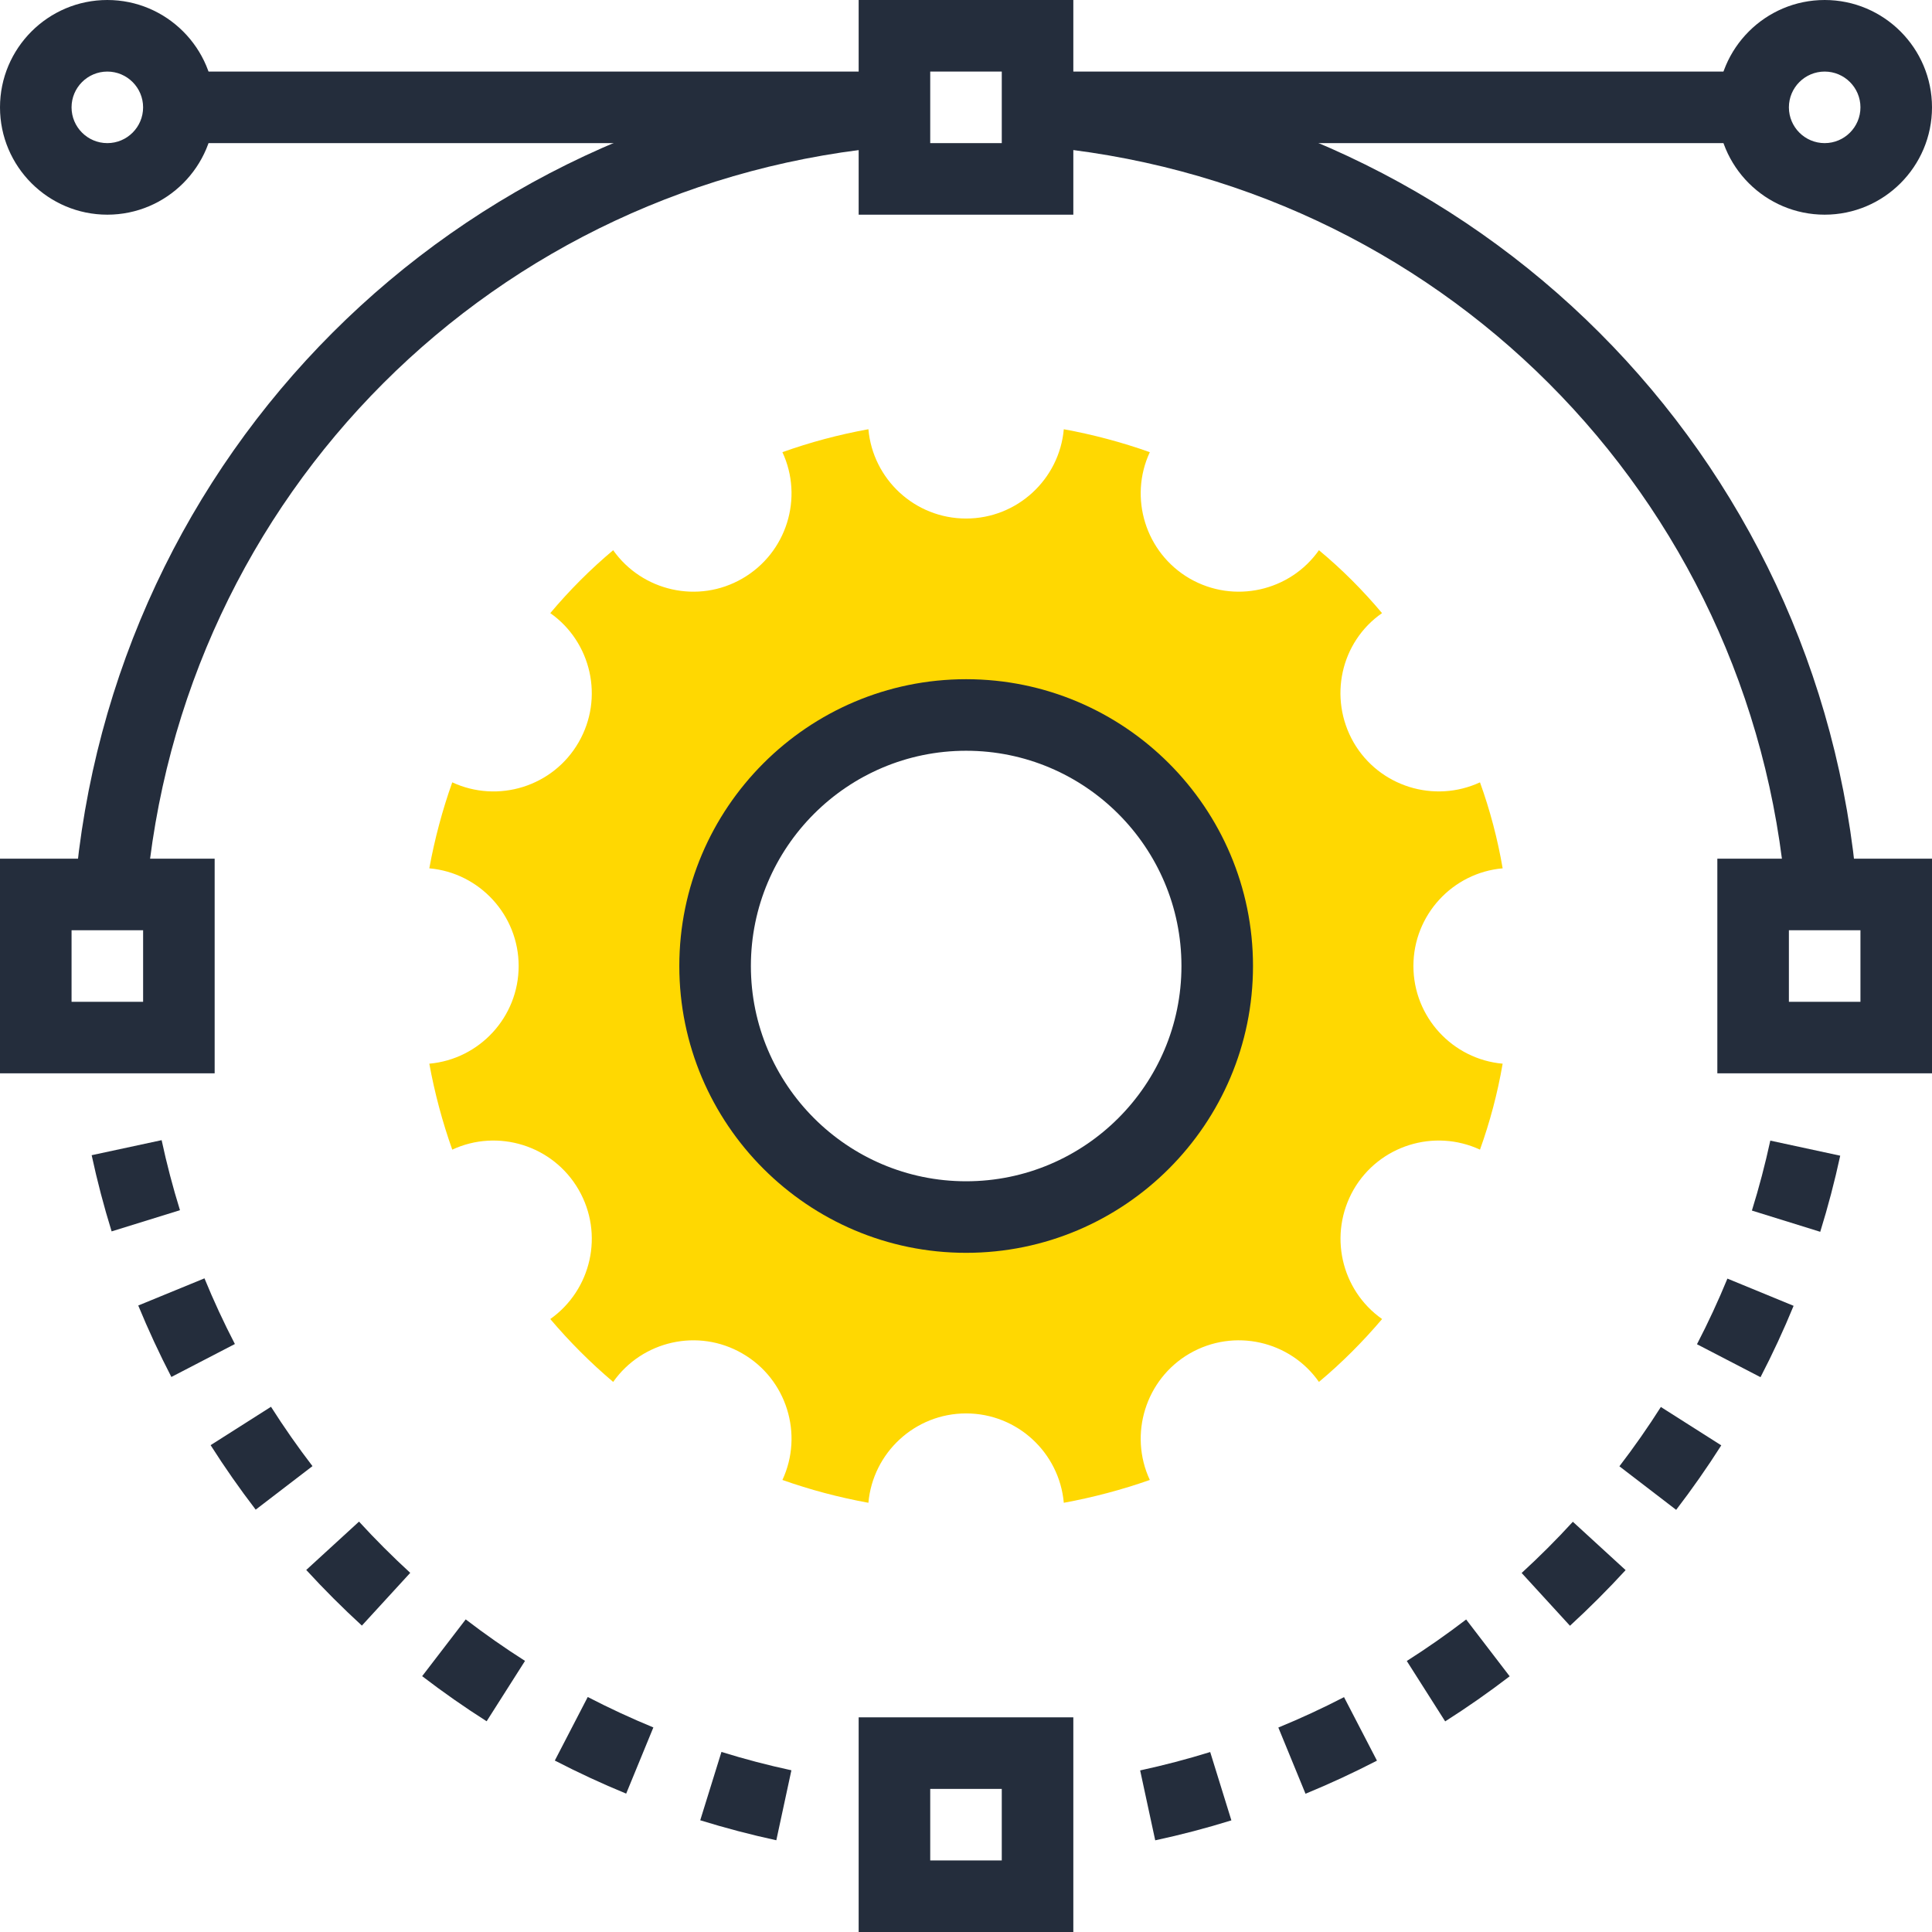 <?xml version="1.0" encoding="iso-8859-1"?>
<!-- Generator: Adobe Illustrator 19.0.0, SVG Export Plug-In . SVG Version: 6.00 Build 0)  -->
<svg version="1.1" id="Layer_1" xmlns="http://www.w3.org/2000/svg" xmlns:xlink="http://www.w3.org/1999/xlink" x="0px" y="0px"
	 viewBox="0 0 512 512" style="enable-background:new 0 0 512 512;" xml:space="preserve">
<path style="fill:#ffd801;" d="M374.569,255.995c0-13.548,10.417-24.717,23.649-25.879c-1.344-7.859-3.379-15.496-6.006-22.787
	c-12.111,5.609-26.698,1.142-33.49-10.583c-6.738-11.766-3.456-26.621,7.529-34.263c-5.066-6.034-10.627-11.62-16.717-16.671
	c-7.621,10.834-22.451,14.303-34.266,7.501c-11.692-6.797-16.182-21.389-10.555-33.482c-7.355-2.614-14.996-4.652-22.794-6.08
	c-1.185,13.261-12.344,23.665-25.892,23.665c-13.578,0-24.709-10.404-25.892-23.665c-7.862,1.428-15.473,3.464-22.787,6.08
	c5.629,12.091,1.149,26.683-10.606,33.482c-11.738,6.802-26.586,3.336-34.245-7.501c-6.029,5.051-11.597,10.634-16.666,16.671
	c10.857,7.642,14.31,22.497,7.496,34.263c-6.784,11.738-21.368,16.197-33.475,10.583c-2.593,7.293-4.649,14.93-6.08,22.787
	c13.251,1.162,23.677,12.36,23.677,25.879c0,13.568-10.427,24.719-23.677,25.894c1.431,7.854,3.487,15.47,6.08,22.779
	c12.096-5.622,26.688-1.142,33.475,10.588c6.82,11.807,3.361,26.614-7.496,34.304c5.069,5.98,10.637,11.569,16.666,16.663
	c7.66-10.88,22.508-14.331,34.245-7.529c11.763,6.779,16.236,21.422,10.606,33.51c7.311,2.583,14.925,4.618,22.787,6.049
	c1.183-13.274,12.339-23.683,25.892-23.683c13.558,0,24.707,10.409,25.892,23.683c7.798-1.434,15.439-3.466,22.794-6.049
	c-5.627-12.088-1.137-26.729,10.555-33.51c11.814-6.807,26.644-3.351,34.266,7.529c6.1-5.094,11.651-10.683,16.735-16.663
	c-10.921-7.693-14.285-22.497-7.547-34.304c6.792-11.738,21.379-16.21,33.49-10.588c2.624-7.309,4.659-14.925,6.006-22.779
	C384.988,280.712,374.569,269.563,374.569,255.995z M256.031,322.522c-36.754,0-66.54-29.747-66.54-66.529
	c0-36.762,29.786-66.516,66.54-66.516c36.716,0,66.542,29.755,66.542,66.516C322.573,292.774,292.746,322.522,256.031,322.522z"/>
<g>
	<path style="fill:#242D3C;" d="M256.031,332.012c-41.907,0-76.006-34.099-76.006-76.009c0-41.912,34.099-76.006,76.006-76.006
		c41.925,0,76.027,34.094,76.027,76.006C332.058,297.912,297.956,332.012,256.031,332.012z M256.031,198.958
		c-31.455,0-57.039,25.59-57.039,57.044c0,31.457,25.585,57.047,57.039,57.047c31.467,0,57.065-25.59,57.065-57.047
		C313.096,224.548,287.498,198.958,256.031,198.958z"/>
	<path style="fill:#242D3C;" d="M38.692,237.814l-18.903-1.551C29.33,120.376,120.371,29.332,236.257,19.794l1.554,18.893
		C131.213,47.468,47.468,131.215,38.692,237.814z"/>
	<path style="fill:#242D3C;" d="M306.145,487.706l-3.994-18.527c6.221-1.347,12.467-2.982,18.563-4.872l5.614,18.109
		C319.703,484.475,312.906,486.257,306.145,487.706z M345.974,475.361l-7.201-17.546c5.891-2.419,11.748-5.128,17.408-8.056
		l8.727,16.832C358.751,469.773,352.376,472.73,345.974,475.361z M382.986,456.184l-10.171-16.005
		c5.363-3.407,10.657-7.112,15.731-10.998l11.533,15.053C394.568,448.461,388.818,452.48,382.986,456.184z M416.059,430.843
		l-12.808-13.988c4.7-4.301,9.267-8.868,13.573-13.571l13.98,12.813C426.127,421.199,421.166,426.158,416.059,430.843z
		 M444.201,400.125l-15.045-11.543c3.886-5.066,7.588-10.358,10.99-15.718l16.008,10.173
		C452.449,388.864,448.425,394.614,444.201,400.125z M466.552,364.969l-16.837-8.732c2.934-5.655,5.647-11.507,8.067-17.395
		l17.541,7.214C472.694,352.456,469.742,358.82,466.552,364.969z M482.381,326.441l-18.109-5.629
		c1.894-6.083,3.53-12.319,4.877-18.537l18.529,3.996C486.218,313.032,484.436,319.823,482.381,326.441z"/>
	<path style="fill:#242D3C;" d="M473.313,237.814c-8.783-106.601-92.526-190.349-199.124-199.13l1.554-18.893
		c115.891,9.541,206.922,100.582,216.463,216.468L473.313,237.814z"/>
	<path style="fill:#242D3C;" d="M205.732,487.688c-6.756-1.464-13.545-3.246-20.163-5.297l5.622-18.112
		c6.085,1.892,12.326,3.528,18.537,4.864L205.732,487.688z M165.942,475.328c-6.39-2.624-12.751-5.581-18.911-8.765l8.727-16.842
		c5.66,2.931,11.512,5.647,17.39,8.067L165.942,475.328z M128.963,456.154c-5.834-3.704-11.579-7.729-17.088-11.953l11.543-15.043
		c5.064,3.884,10.35,7.58,15.716,10.998L128.963,456.154z M95.903,430.799c-5.112-4.685-10.068-9.644-14.746-14.746l13.988-12.813
		c4.301,4.703,8.868,9.26,13.571,13.581L95.903,430.799z M67.761,400.074c-4.216-5.501-8.241-11.254-11.948-17.091l16.005-10.171
		c3.412,5.368,7.109,10.665,10.993,15.726L67.761,400.074z M45.414,364.91c-3.187-6.159-6.134-12.523-8.776-18.936l17.549-7.199
		c2.414,5.896,5.128,11.748,8.059,17.403L45.414,364.91z M29.581,326.331c-2.053-6.62-3.832-13.417-5.289-20.191l18.542-3.986
		c1.334,6.226,2.972,12.47,4.859,18.56L29.581,326.331z"/>
	<path style="fill:#242D3C;" d="M284.442,512h-56.886v-56.888h56.886V512z M246.518,493.038h18.962v-18.962h-18.962V493.038z"/>
	<path style="fill:#242D3C;" d="M56.888,284.444H0v-56.886h56.886v56.886H56.888z M18.964,265.482h18.962V246.52H18.964V265.482z"/>
	<path style="fill:#242D3C;" d="M512,284.444h-56.888v-56.886H512V284.444z M474.076,265.482h18.962V246.52h-18.962V265.482z"/>
	<path style="fill:#242D3C;" d="M284.442,56.891h-56.886V0h56.886V56.891z M246.518,37.926h18.962V18.967h-18.962V37.926z"/>
	<rect x="274.97" y="18.967" style="fill:#242D3C;" width="189.619" height="18.962"/>
	<rect x="47.406" y="18.967" style="fill:#242D3C;" width="189.645" height="18.962"/>
	<path style="fill:#242D3C;" d="M28.444,56.891C12.762,56.891,0,44.134,0,28.447S12.762,0,28.444,0s28.442,12.762,28.442,28.449
		C56.888,44.134,44.127,56.891,28.444,56.891z M28.444,18.967c-5.23,0-9.482,4.25-9.482,9.482c0,5.23,4.25,9.48,9.482,9.48
		c5.23,0,9.48-4.25,9.48-9.48C37.924,23.217,33.674,18.967,28.444,18.967z"/>
	<path style="fill:#242D3C;" d="M483.556,56.891c-15.683,0-28.442-12.756-28.442-28.442C455.114,12.762,467.873,0,483.556,0
		C499.243,0,512,12.759,512,28.447S499.243,56.891,483.556,56.891z M483.556,18.967c-5.23,0-9.48,4.25-9.48,9.482
		c0,5.23,4.25,9.48,9.48,9.48s9.482-4.25,9.482-9.48C493.038,23.217,488.786,18.967,483.556,18.967z"/>
</g>
<g>
</g>
<g>
</g>
<g>
</g>
<g>
</g>
<g>
</g>
<g>
</g>
<g>
</g>
<g>
</g>
<g>
</g>
<g>
</g>
<g>
</g>
<g>
</g>
<g>
</g>
<g>
</g>
<g>
</g>
</svg>
